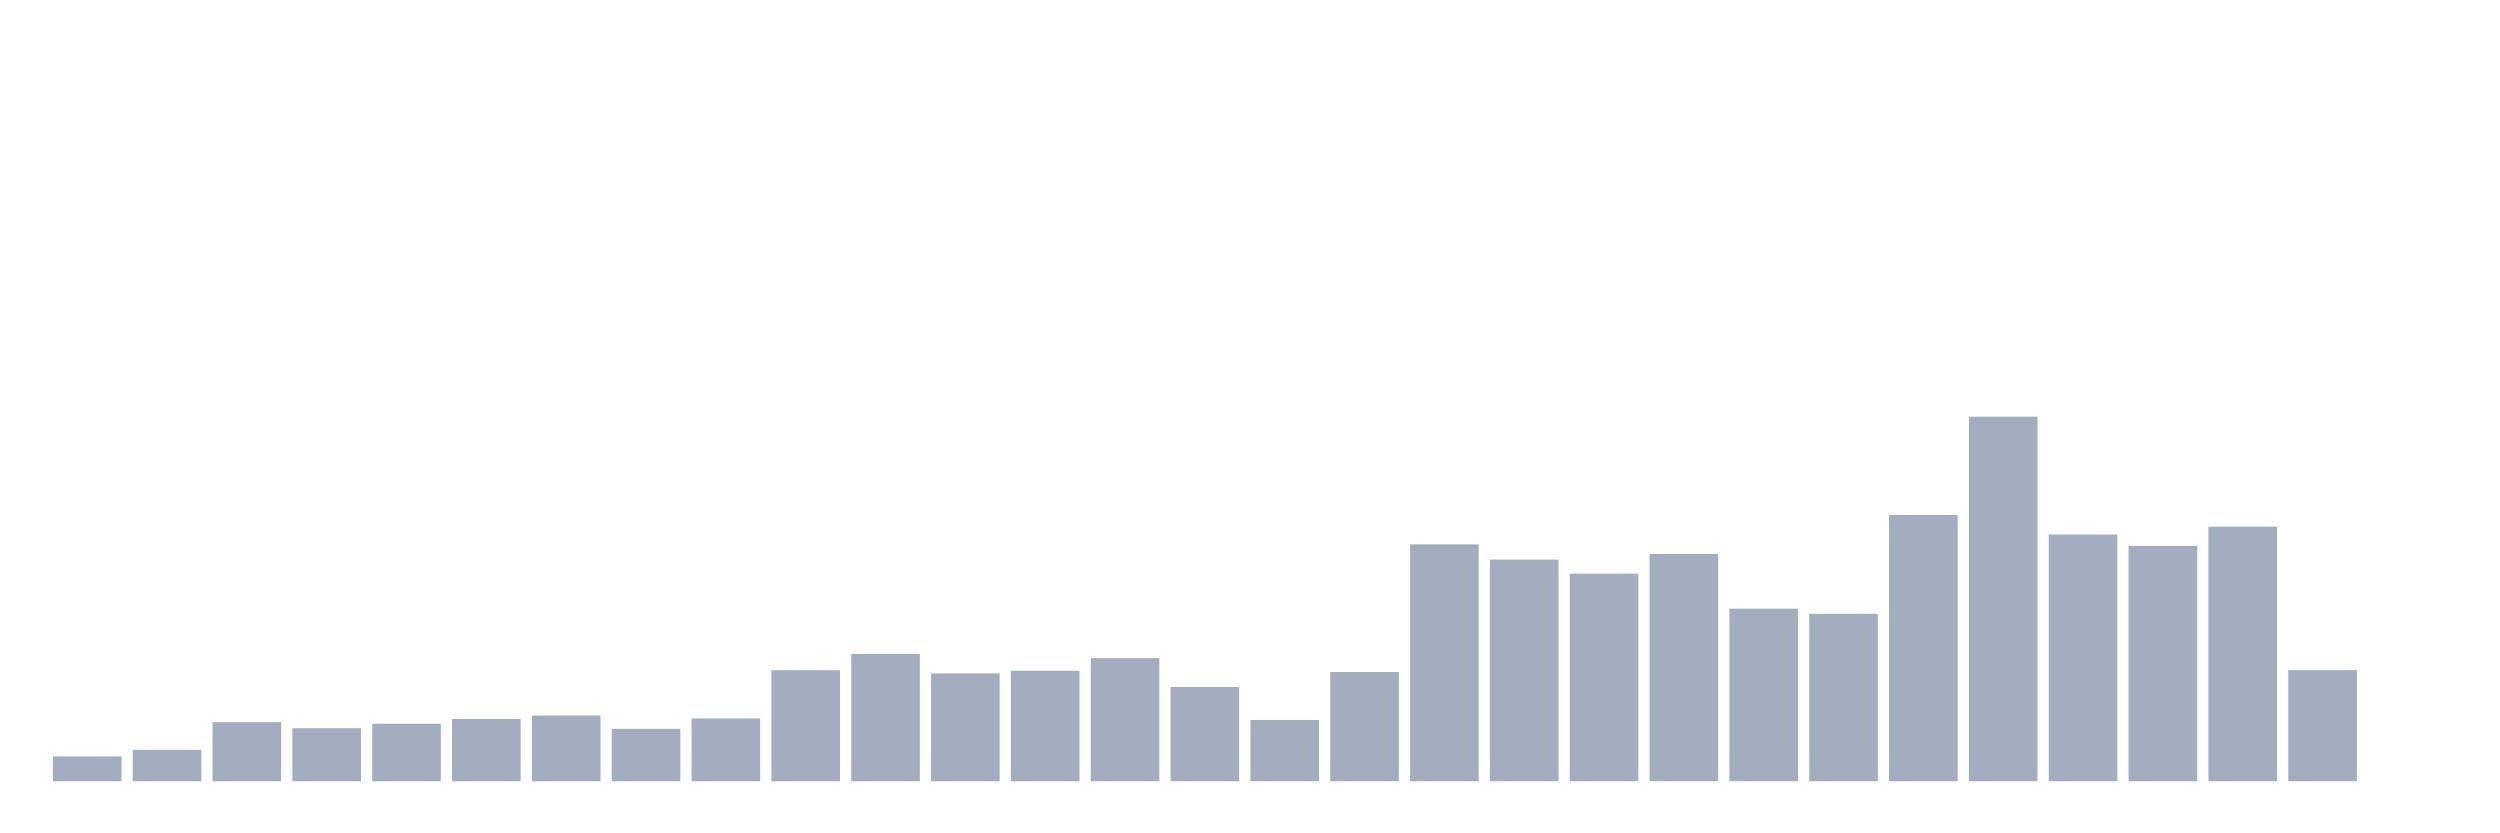 <svg xmlns="http://www.w3.org/2000/svg" viewBox="0 0 480 160"><g transform="translate(10,10)"><rect class="bar" x="0.153" width="13.175" y="135.23" height="4.77" fill="rgb(164,173,192)"></rect><rect class="bar" x="15.482" width="13.175" y="133.972" height="6.028" fill="rgb(164,173,192)"></rect><rect class="bar" x="30.81" width="13.175" y="128.643" height="11.357" fill="rgb(164,173,192)"></rect><rect class="bar" x="46.138" width="13.175" y="129.82" height="10.18" fill="rgb(164,173,192)"></rect><rect class="bar" x="61.466" width="13.175" y="128.962" height="11.038" fill="rgb(164,173,192)"></rect><rect class="bar" x="76.794" width="13.175" y="128.044" height="11.956" fill="rgb(164,173,192)"></rect><rect class="bar" x="92.123" width="13.175" y="127.385" height="12.615" fill="rgb(164,173,192)"></rect><rect class="bar" x="107.451" width="13.175" y="129.94" height="10.06" fill="rgb(164,173,192)"></rect><rect class="bar" x="122.779" width="13.175" y="127.944" height="12.056" fill="rgb(164,173,192)"></rect><rect class="bar" x="138.107" width="13.175" y="118.683" height="21.317" fill="rgb(164,173,192)"></rect><rect class="bar" x="153.436" width="13.175" y="115.569" height="24.431" fill="rgb(164,173,192)"></rect><rect class="bar" x="168.764" width="13.175" y="119.301" height="20.699" fill="rgb(164,173,192)"></rect><rect class="bar" x="184.092" width="13.175" y="118.782" height="21.218" fill="rgb(164,173,192)"></rect><rect class="bar" x="199.42" width="13.175" y="116.367" height="23.633" fill="rgb(164,173,192)"></rect><rect class="bar" x="214.748" width="13.175" y="121.896" height="18.104" fill="rgb(164,173,192)"></rect><rect class="bar" x="230.077" width="13.175" y="128.224" height="11.776" fill="rgb(164,173,192)"></rect><rect class="bar" x="245.405" width="13.175" y="119.022" height="20.978" fill="rgb(164,173,192)"></rect><rect class="bar" x="260.733" width="13.175" y="94.511" height="45.489" fill="rgb(164,173,192)"></rect><rect class="bar" x="276.061" width="13.175" y="97.445" height="42.555" fill="rgb(164,173,192)"></rect><rect class="bar" x="291.39" width="13.175" y="100.14" height="39.86" fill="rgb(164,173,192)"></rect><rect class="bar" x="306.718" width="13.175" y="96.367" height="43.633" fill="rgb(164,173,192)"></rect><rect class="bar" x="322.046" width="13.175" y="106.866" height="33.134" fill="rgb(164,173,192)"></rect><rect class="bar" x="337.374" width="13.175" y="107.844" height="32.156" fill="rgb(164,173,192)"></rect><rect class="bar" x="352.702" width="13.175" y="88.882" height="51.118" fill="rgb(164,173,192)"></rect><rect class="bar" x="368.031" width="13.175" y="70" height="70" fill="rgb(164,173,192)"></rect><rect class="bar" x="383.359" width="13.175" y="92.615" height="47.385" fill="rgb(164,173,192)"></rect><rect class="bar" x="398.687" width="13.175" y="94.81" height="45.19" fill="rgb(164,173,192)"></rect><rect class="bar" x="414.015" width="13.175" y="91.118" height="48.882" fill="rgb(164,173,192)"></rect><rect class="bar" x="429.344" width="13.175" y="118.663" height="21.337" fill="rgb(164,173,192)"></rect><rect class="bar" x="444.672" width="13.175" y="140" height="0" fill="rgb(164,173,192)"></rect></g></svg>